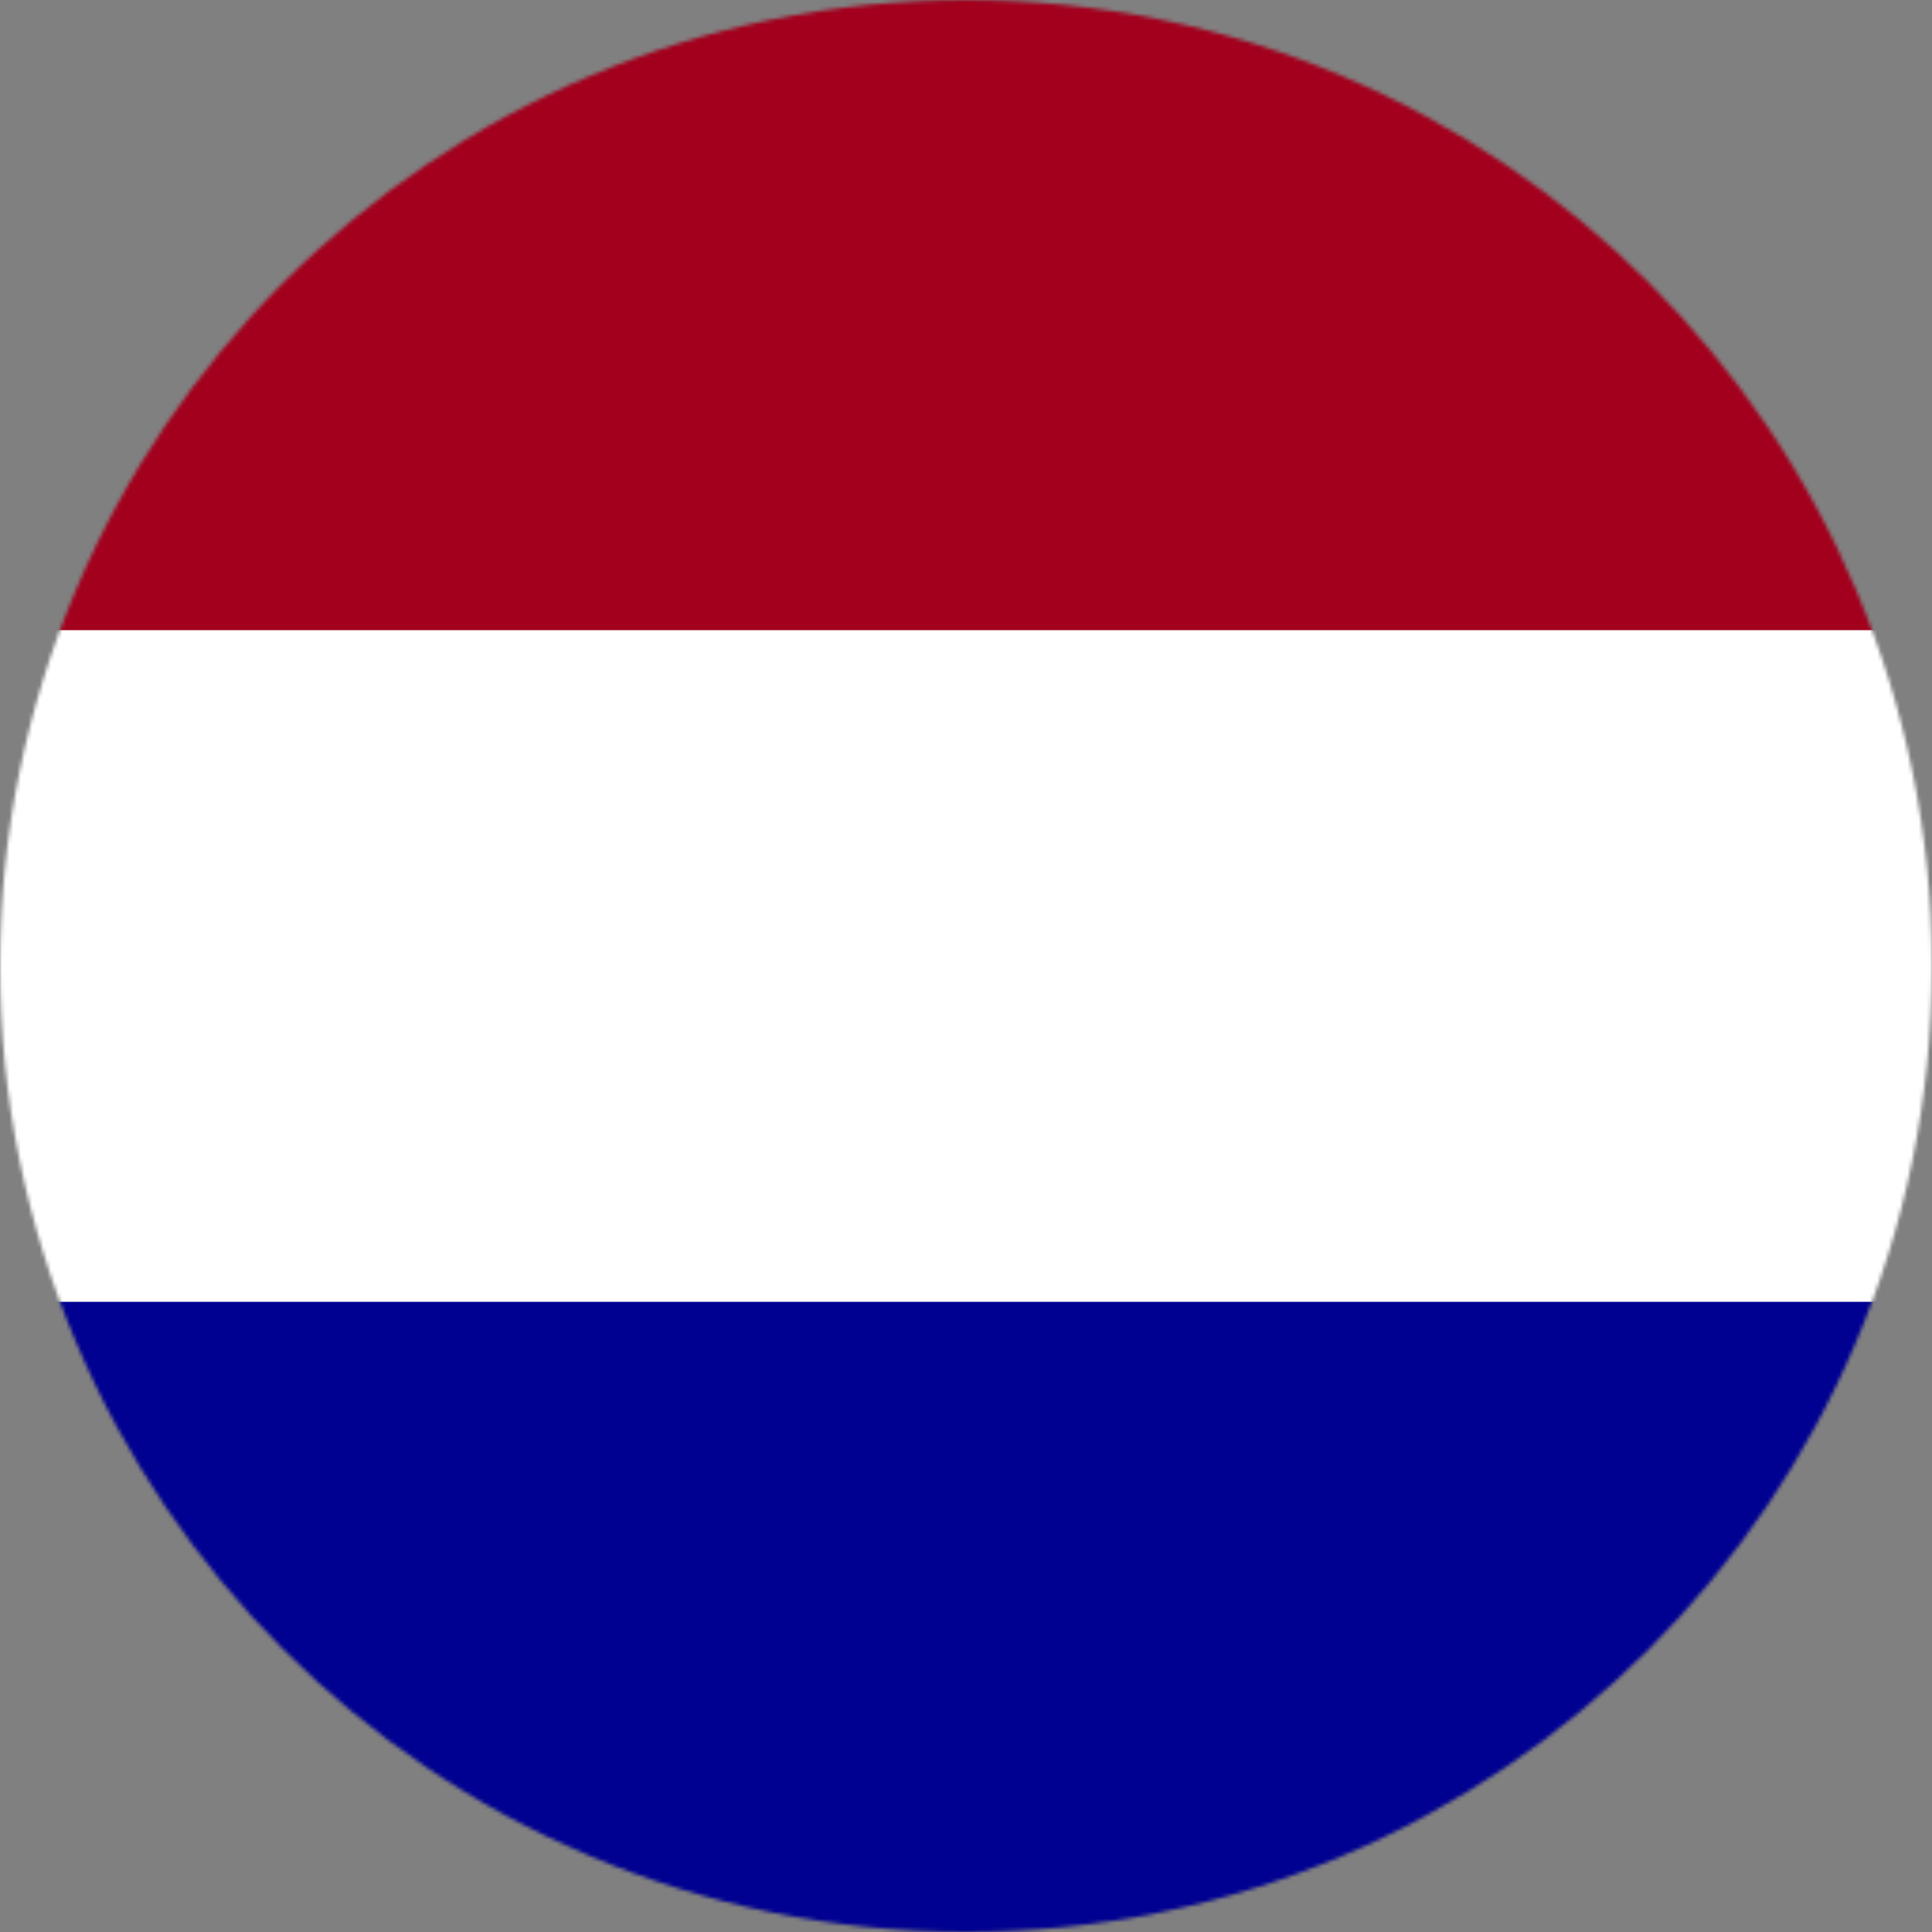 <svg xmlns="http://www.w3.org/2000/svg" width="512" height="512" viewBox="0 0 512 512"><rect x="0" y="0" width="512" height="512" fill="#808080" stroke="none"/><mask id="circleFlagsLangNl0"><circle cx="256" cy="256" r="256" fill="#fff"/></mask><g mask="url(#circleFlagsLangNl0)"><path fill="#FFFF" d="m0 167l253.8-19.3L512 167v178l-254.9 32.3L0 345z"/><path fill="#a2001d" d="M0 0h512v167H0z"/><path fill="#000091" d="M0 345h512v167H0z"/></g></svg>